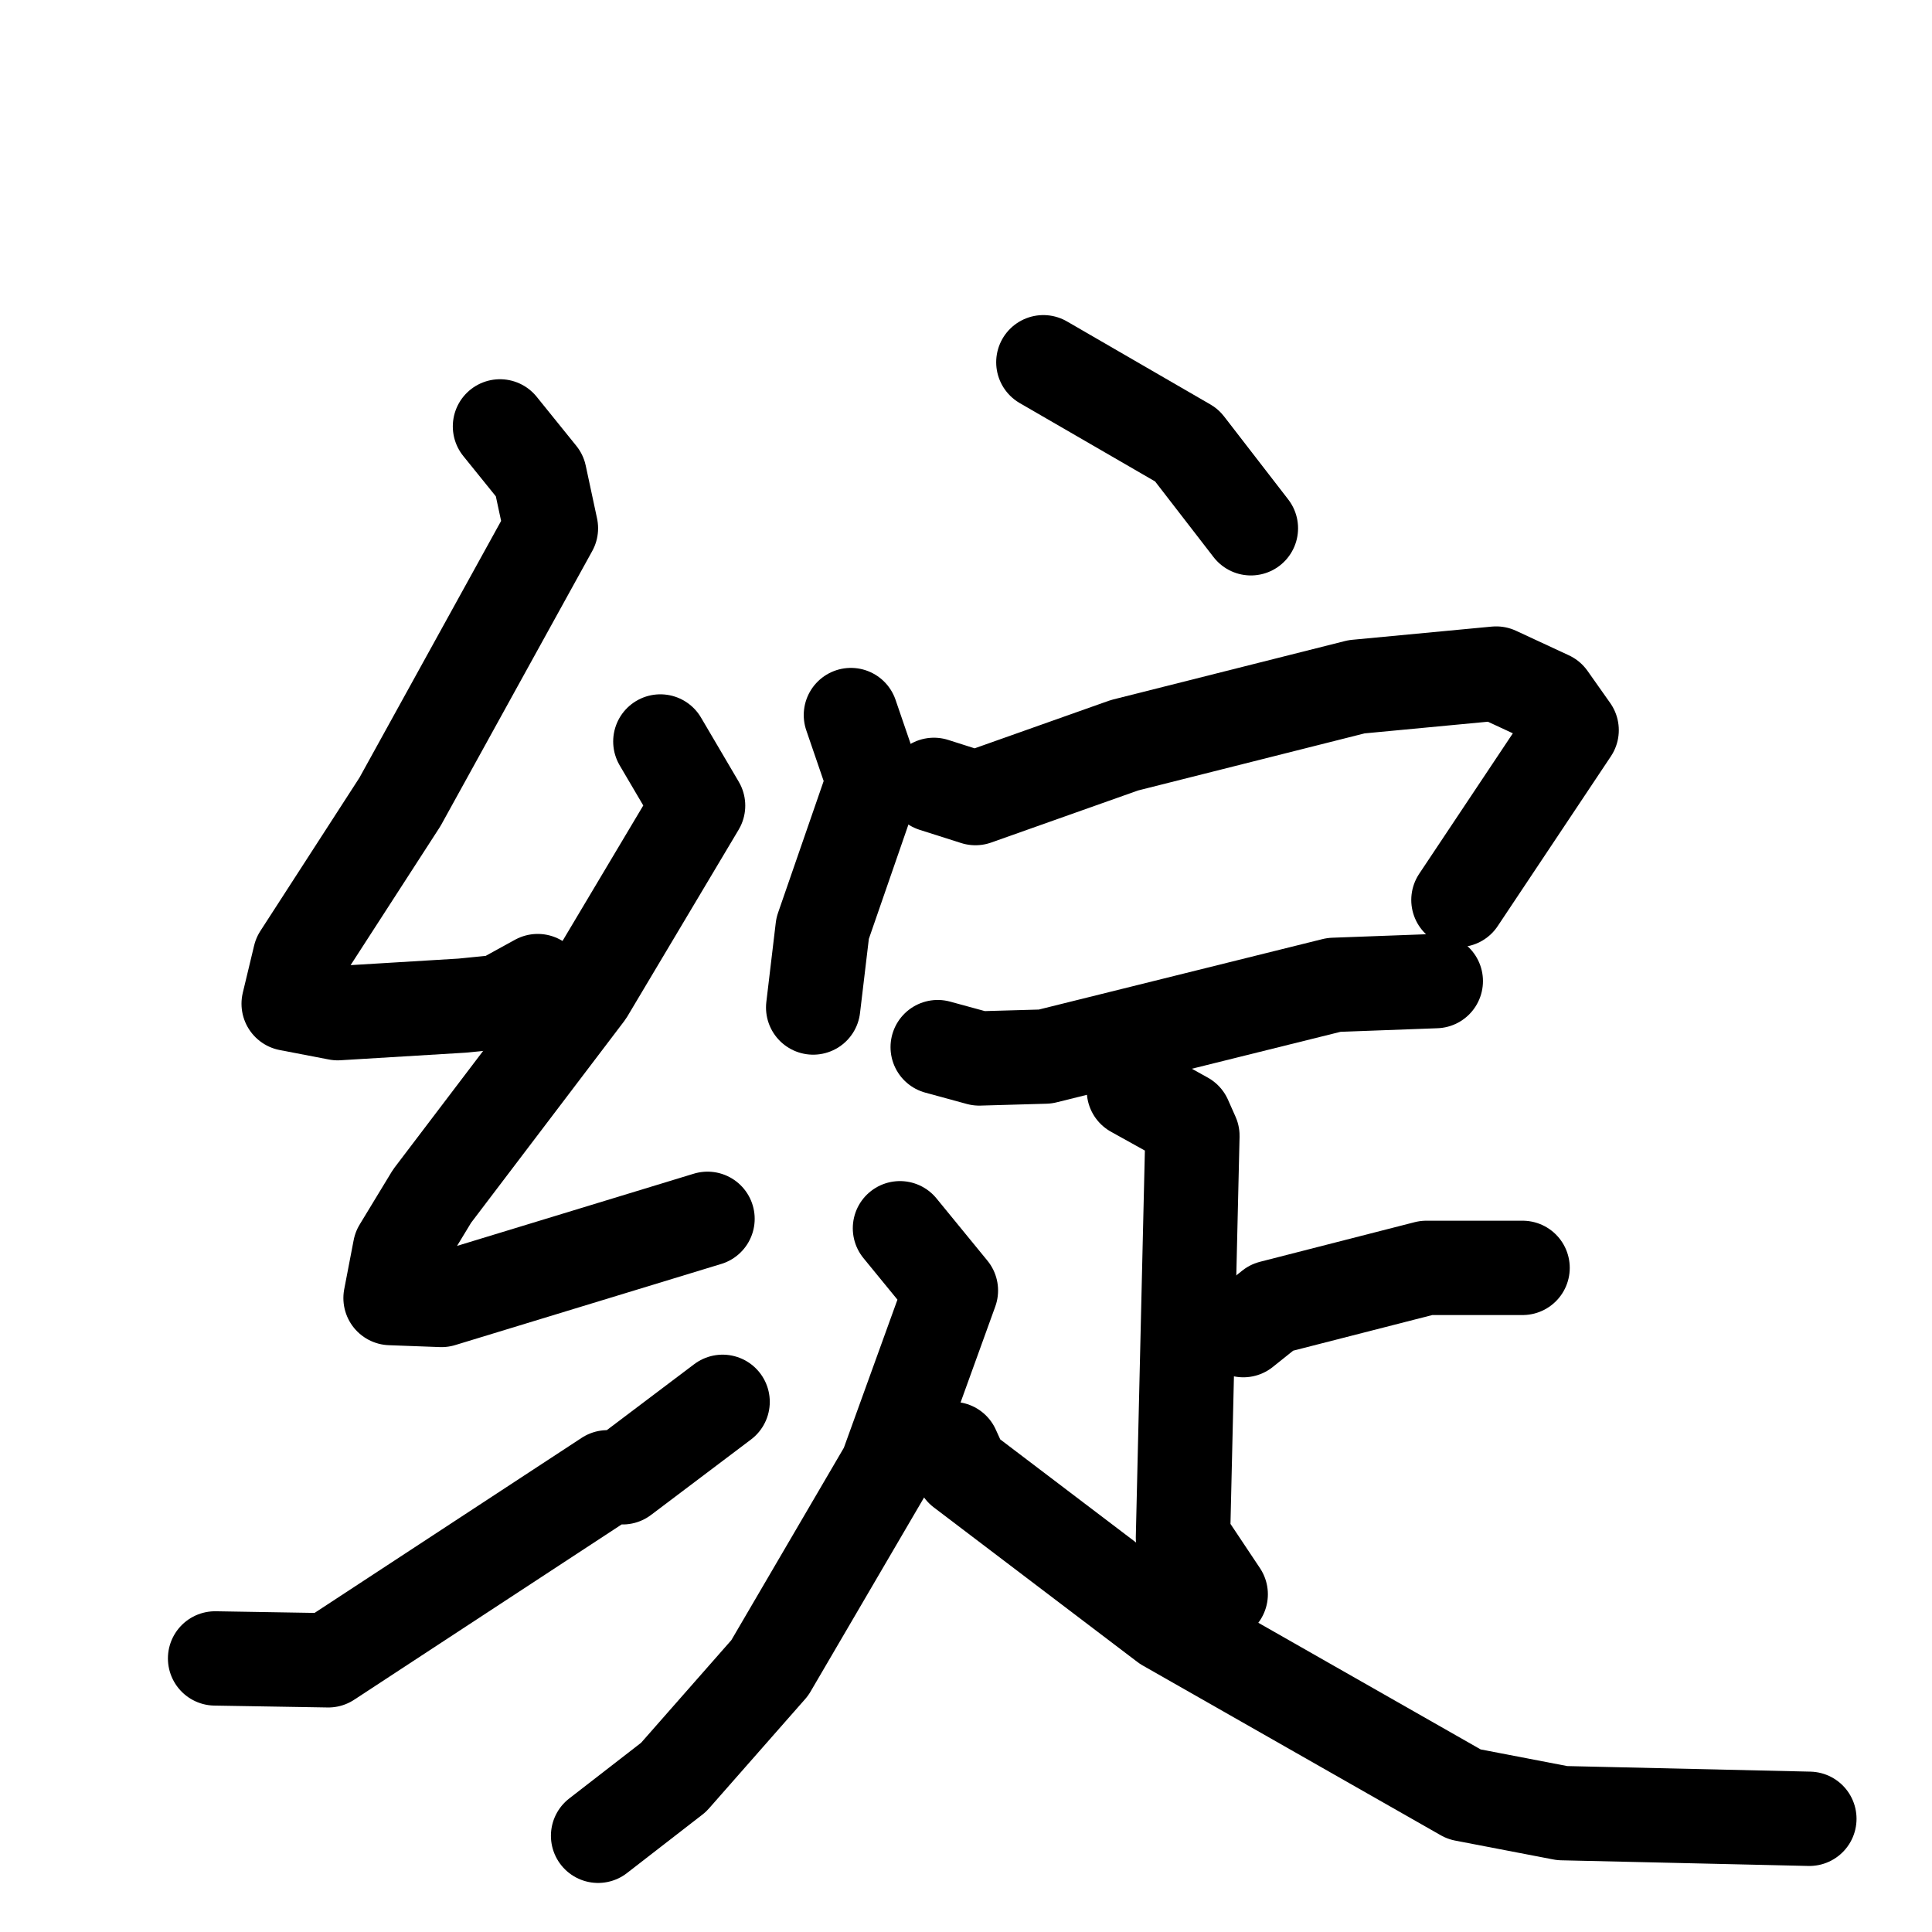 <svg xmlns="http://www.w3.org/2000/svg" viewBox="0 0 1024 1024">
  <g style="fill:none;stroke:#000000;stroke-width:50;stroke-linecap:round;stroke-linejoin:round;" transform="scale(1, 1) translate(0, 0)">
    <path d="M 265.0,226.0 L 286.0,252.0 L 292.0,280.0 L 212.0,425.0 L 159.0,507.0 L 153.0,532.0 L 179.0,537.0 L 245.0,533.0 L 265.0,531.0 L 285.0,520.0"/>
    <path d="M 350.0,393.0 L 370.0,427.0 L 311.0,526.0 L 229.0,634.0 L 212.0,662.0 L 207.0,688.0 L 234.0,689.0 L 375.0,646.0"/>
    <path d="M 114.0,879.0 L 174.0,880.0 L 322.0,783.0 L 330.0,783.0 L 383.0,743.0"/>
    <path d="M 553.0,192.0 L 629.0,236.0 L 663.0,280.0"/>
    <path d="M 451.0,379.0 L 463.0,414.0 L 436.0,492.0 L 431.0,534.0"/>
    <path d="M 495.0,416.0 L 517.0,423.0 L 596.0,395.0 L 719.0,364.0 L 793.0,357.0 L 821.0,370.0 L 833.0,387.0 L 773.0,477.0"/>
    <path d="M 497.0,555.0 L 519.0,561.0 L 554.0,560.0 L 707.0,522.0 L 761.0,520.0"/>
    <path d="M 601.0,578.0 L 628.0,593.0 L 632.0,602.0 L 627.0,815.0 L 647.0,845.0"/>
    <path d="M 659.0,705.0 L 674.0,693.0 L 756.0,672.0 L 807.0,672.0"/>
    <path d="M 477.0,651.0 L 504.0,684.0 L 470.0,778.0 L 408.0,884.0 L 357.0,942.0 L 317.0,973.0"/>
    <path d="M 505.0,768.0 L 510.0,779.0 L 618.0,861.0 L 776.0,951.0 L 828.0,961.0 L 959.0,964.0"/>
  </g>
</svg>
